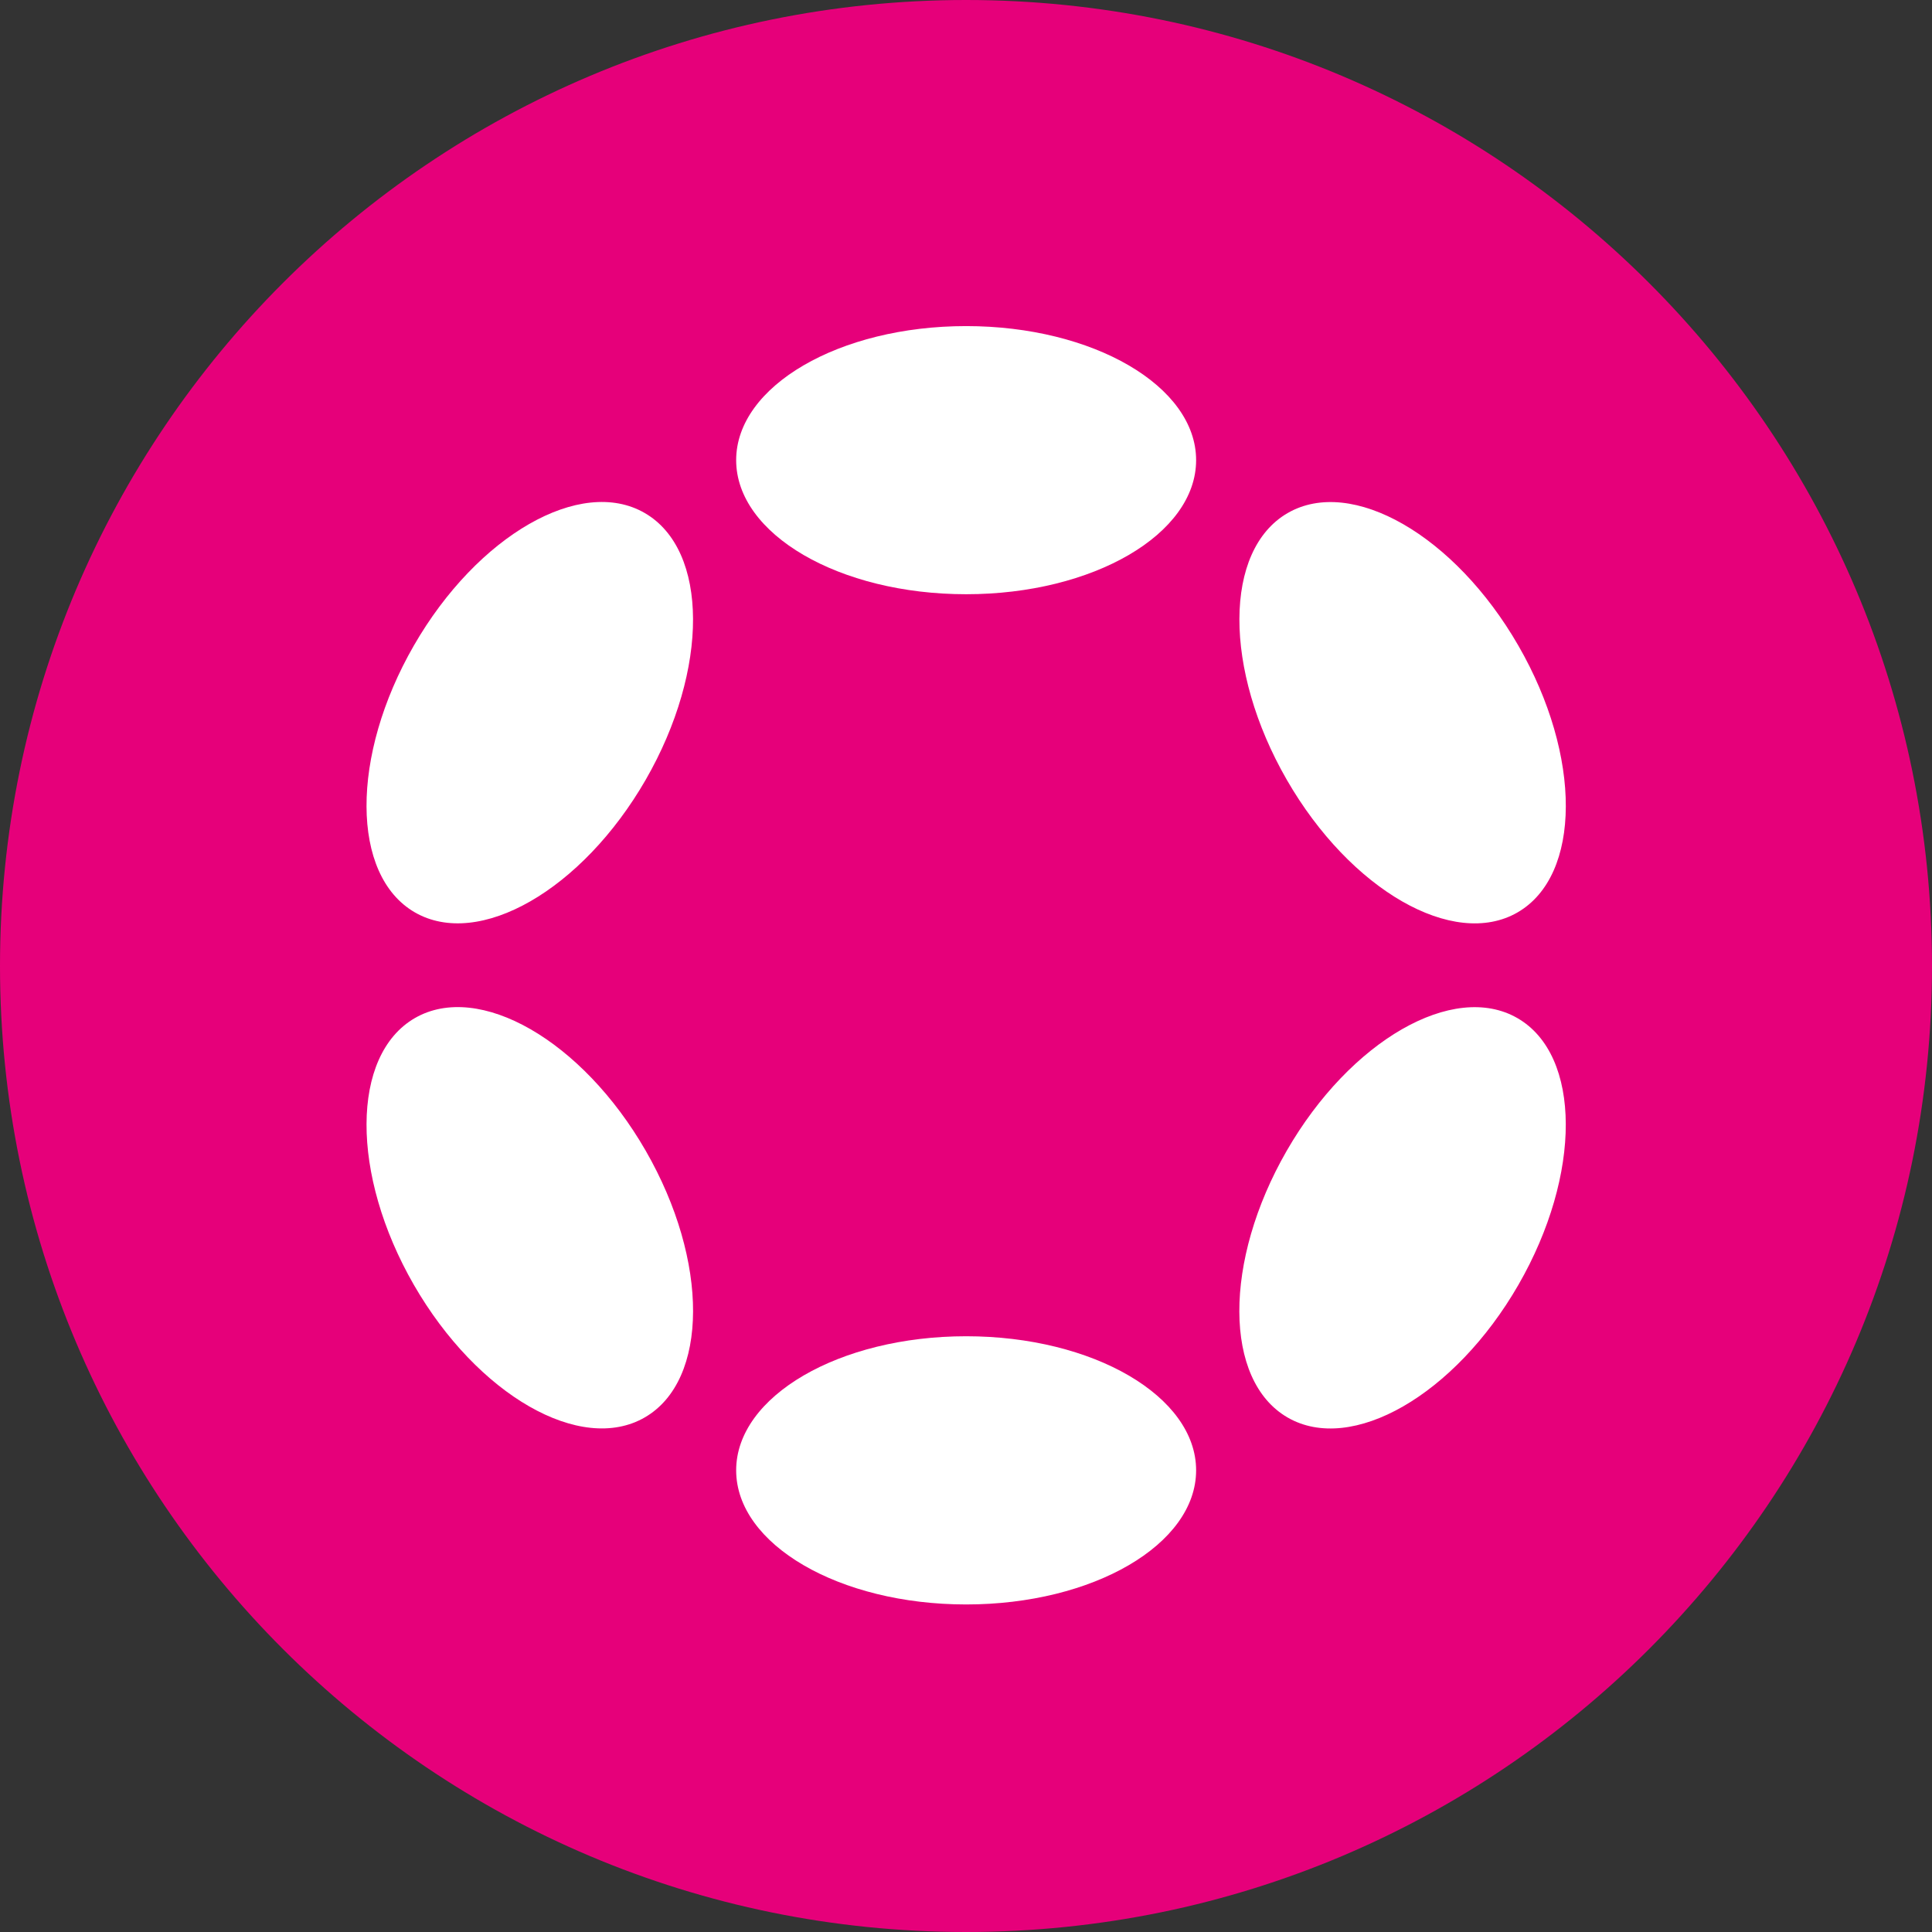 <svg width="28" height="28" viewBox="0 0 28 28" fill="none" xmlns="http://www.w3.org/2000/svg">
  <rect x="0" y="0" width="28" height="28" fill="#333333" stroke="none"/>
  <path d="M28 14C28 6.268 21.732 0 14 0C6.268 0 0 6.268 0 14C0 21.732 6.268 28 14 28C21.732 28 28 21.732 28 14Z" fill="#E6007A"/>
  <path d="M17.335 6.669C17.335 7.742 15.843 8.612 14.002 8.612C12.162 8.612 10.669 7.742 10.669 6.669C10.669 5.596 12.162 4.726 14.002 4.726C15.843 4.726 17.335 5.596 17.335 6.669Z" fill="white"/>
  <path d="M17.335 21.309C17.335 22.383 15.843 23.253 14.002 23.253C12.162 23.253 10.669 22.383 10.669 21.309C10.669 20.236 12.162 19.366 14.002 19.366C15.843 19.366 17.335 20.236 17.335 21.309Z" fill="white"/>
  <path d="M9.358 11.301C10.278 9.703 10.272 7.972 9.344 7.435C8.417 6.898 6.918 7.758 5.998 9.356C5.078 10.954 5.084 12.685 6.011 13.222C6.939 13.759 8.437 12.899 9.358 11.301Z" fill="white"/>
  <path d="M21.993 14.756C22.921 15.293 22.926 17.023 22.006 18.621C21.085 20.219 19.587 21.08 18.66 20.543C17.733 20.006 17.728 18.276 18.648 16.678C19.569 15.08 21.066 14.22 21.993 14.756Z" fill="white"/>
  <path d="M9.345 20.542C10.273 20.005 10.278 18.275 9.358 16.677C8.438 15.079 6.94 14.219 6.012 14.755C5.084 15.293 5.078 17.023 5.998 18.621C6.919 20.219 8.417 21.079 9.345 20.542Z" fill="white"/>
  <path d="M22.006 9.358C22.927 10.956 22.921 12.686 21.994 13.223C21.067 13.759 19.569 12.899 18.649 11.301C17.729 9.703 17.734 7.973 18.661 7.436C19.588 6.899 21.086 7.76 22.006 9.358Z" fill="white"/>
</svg>
